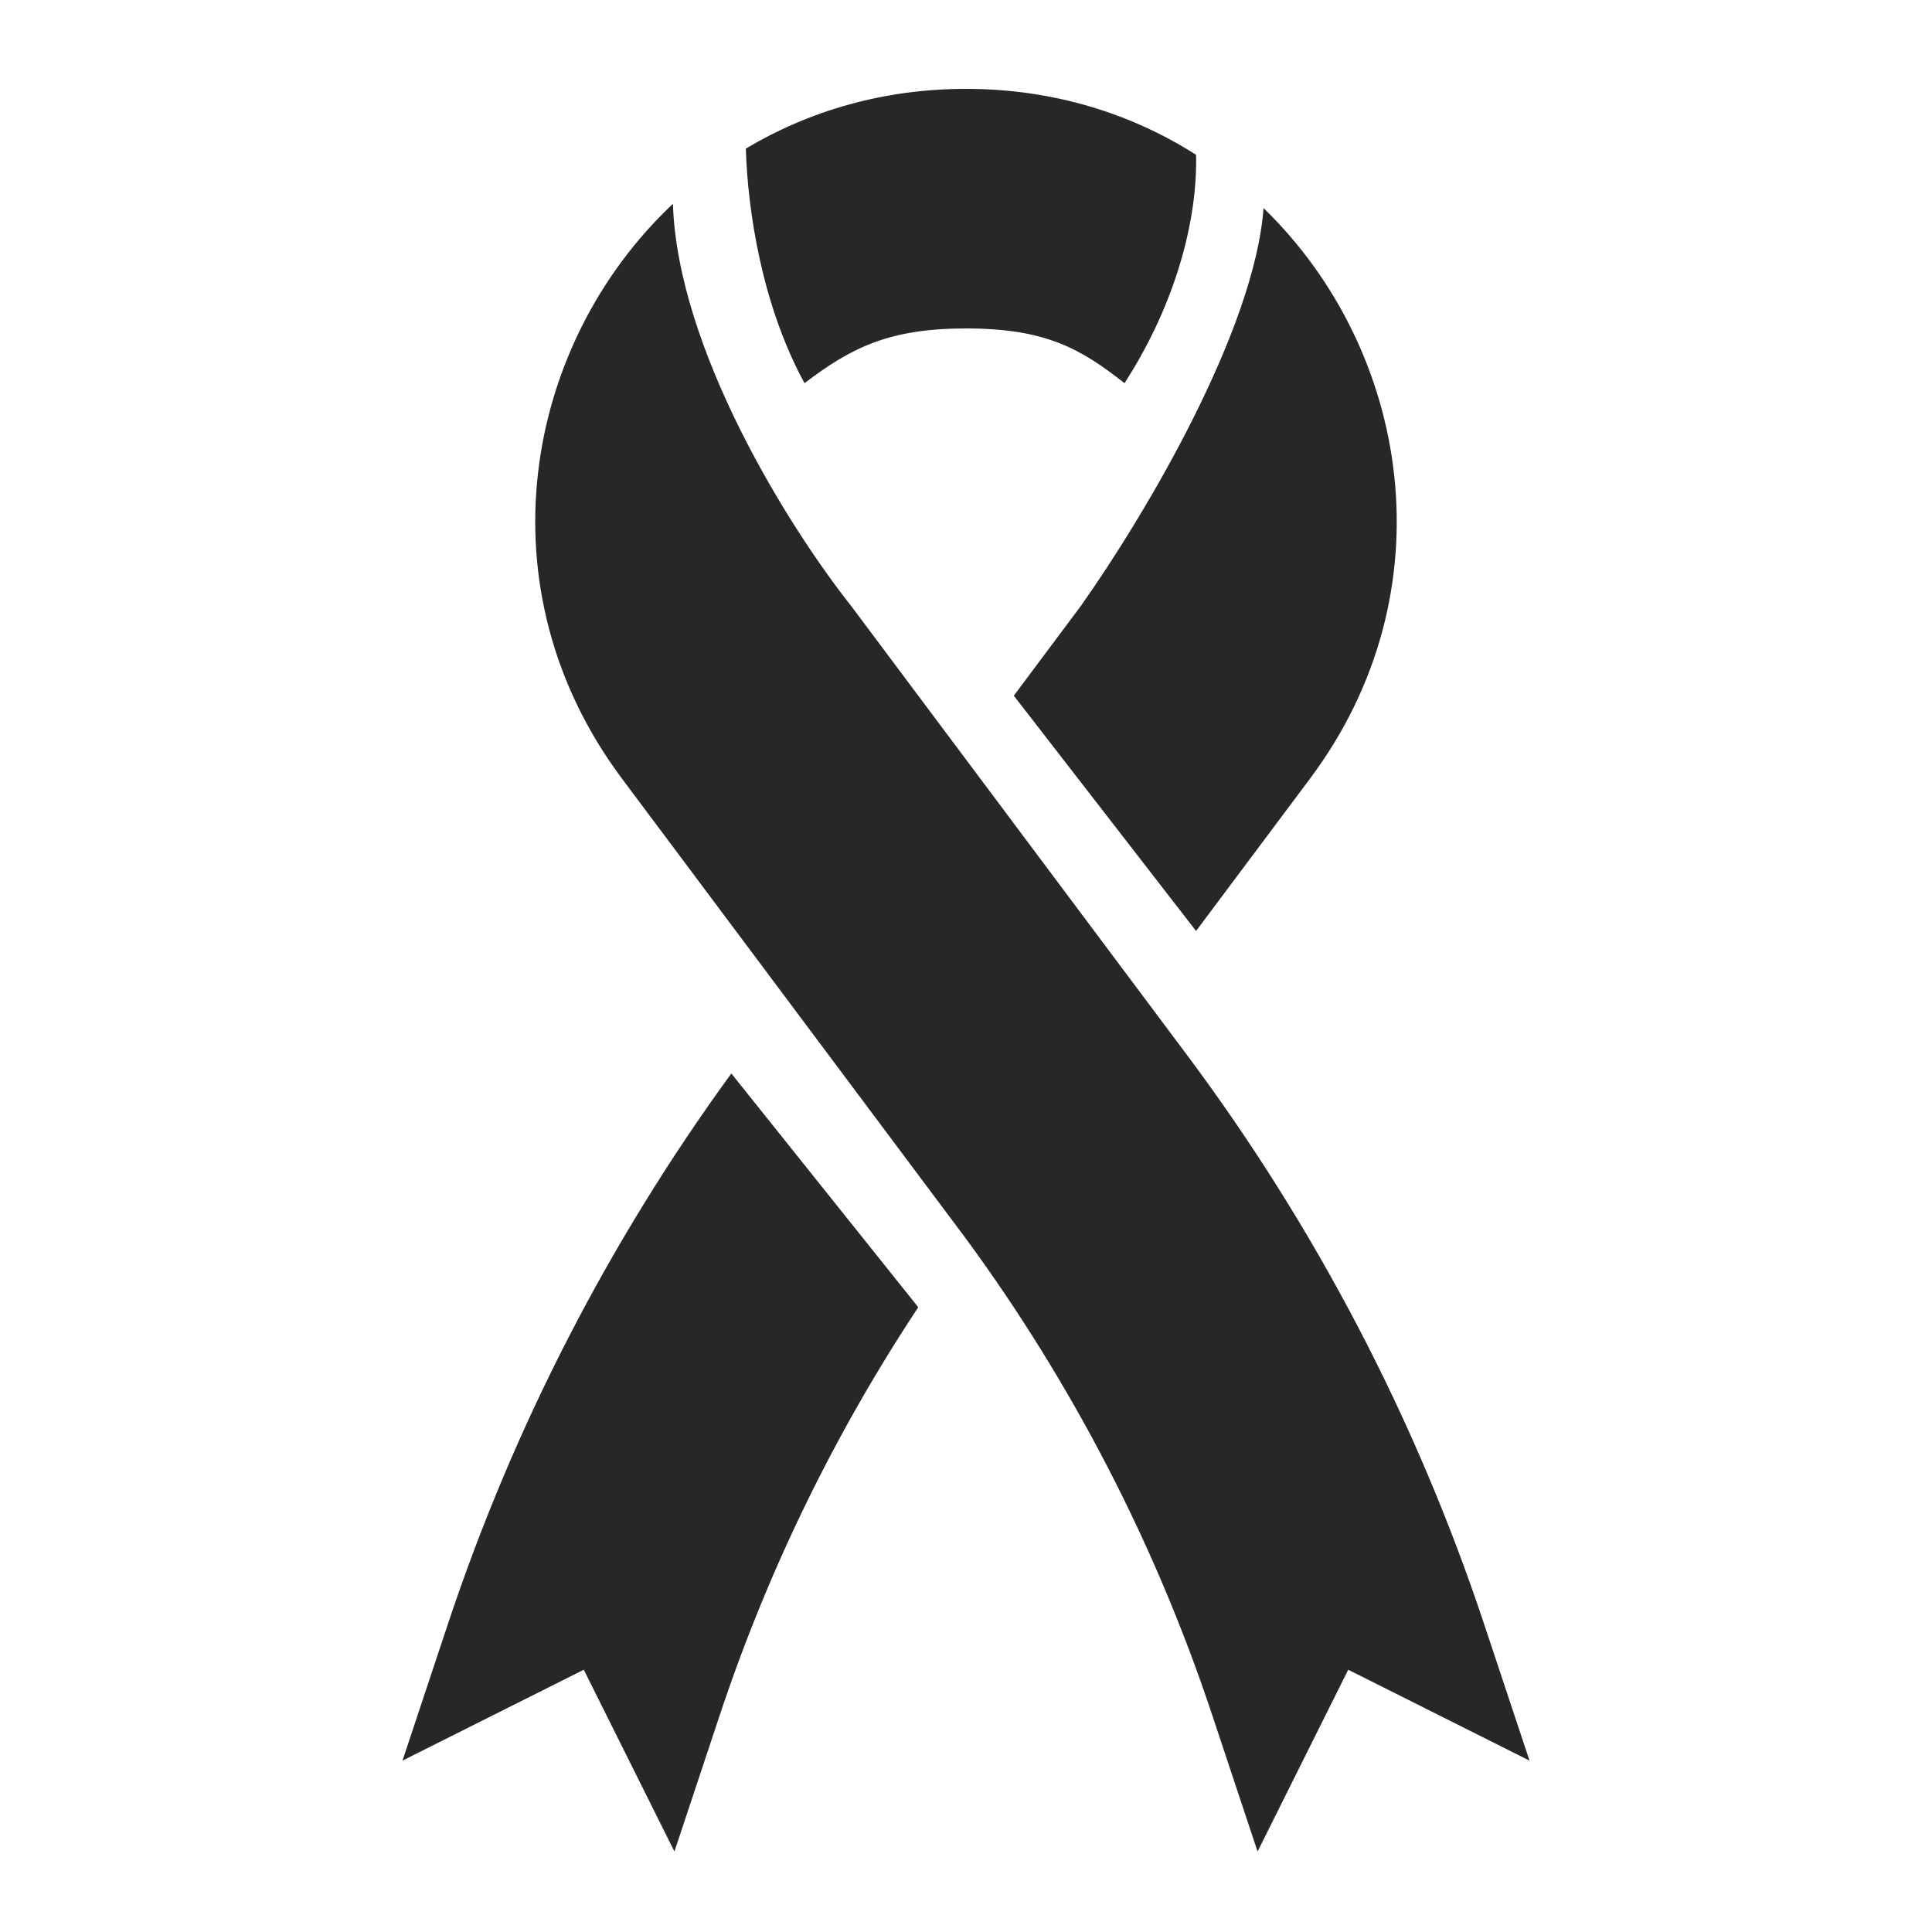 <svg width="24" height="24" viewBox="0 0 24 24" fill="none" xmlns="http://www.w3.org/2000/svg">
<g id="agency-icons/mini/ribbon-ntrc">
<path id="Vector 111 (Stroke)" fill-rule="evenodd" clip-rule="evenodd" d="M7.727 9.673C5.963 7.315 6.498 4.285 8.359 2.532C8.419 4.34 9.791 6.54 10.576 7.531L12 9.435L14.226 12.411L14.733 13.089C16.34 15.237 17.59 17.63 18.437 20.177L19 21.871L16.748 20.742L15.622 23L15.059 21.306C14.354 19.185 13.321 17.188 12 15.388L9.774 12.411L7.727 9.673ZM14.858 11.565L16.273 9.673C18.019 7.339 17.512 4.345 15.696 2.585C15.585 4.101 14.231 6.391 13.424 7.531L12.594 8.642L14.858 11.565ZM9.085 13.335L11.407 16.239C10.367 17.81 9.537 19.514 8.941 21.306L8.378 23L7.252 20.742L5 21.871L5.563 20.177C6.378 17.727 7.566 15.419 9.085 13.335ZM14.858 1.923C14.053 1.41 13.084 1.104 12 1.104C10.971 1.104 10.046 1.38 9.265 1.846C9.288 2.607 9.461 3.784 9.994 4.76C10.576 4.316 11.051 4.08 12 4.08C12.991 4.08 13.424 4.332 13.969 4.76C14.616 3.757 14.877 2.715 14.858 1.923Z" fill="#27272A"/>
</g>
</svg>
